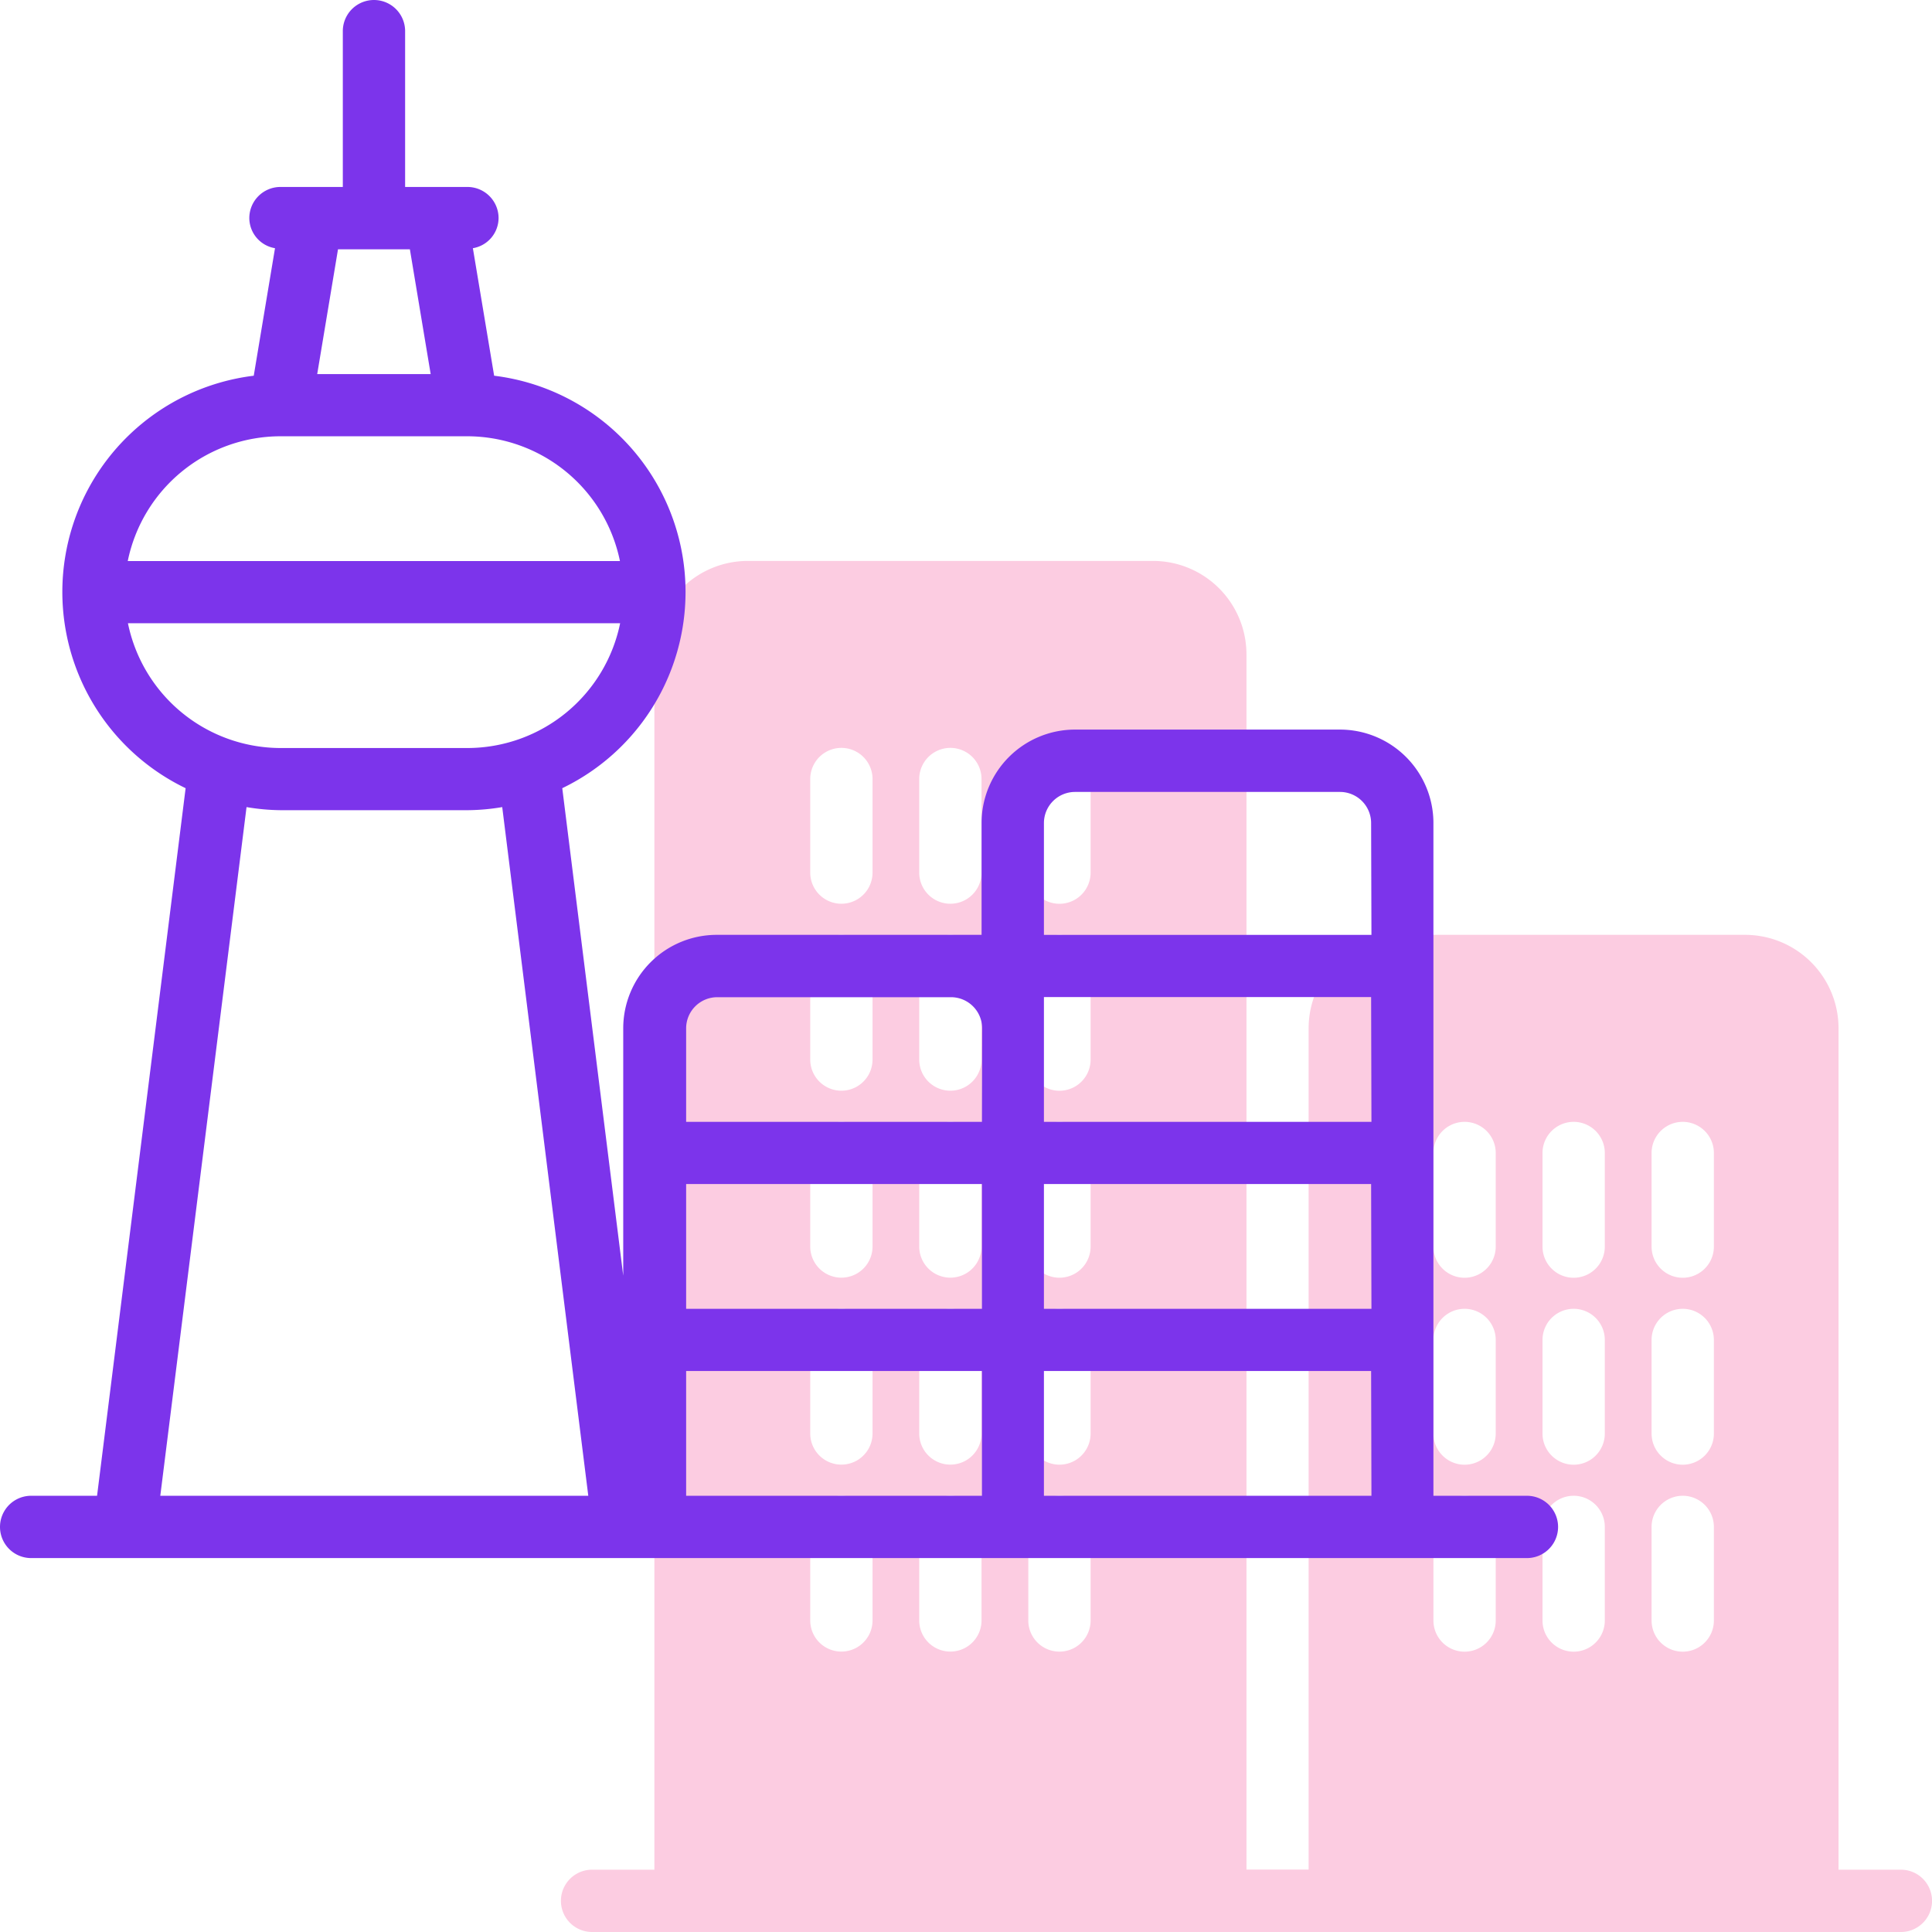 <svg xmlns="http://www.w3.org/2000/svg" width="41.8" height="41.8" viewBox="0 0 41.8 41.8">
  <g id="real-estate" transform="translate(-1 -1)">
    <path id="Path_5748" data-name="Path 5748" d="M47.991,47.316H46.642v-18.2A2.023,2.023,0,0,0,44.62,27.09H37.2a2.023,2.023,0,0,0-2.023,2.023v18.2H33.832V21.023A2.023,2.023,0,0,0,31.81,19H23.045a2.023,2.023,0,0,0-2.023,2.023V47.316H19.674a.674.674,0,0,0,0,1.348H47.991a.674.674,0,0,0,0-1.348ZM25.742,41.923a.674.674,0,1,1-1.348,0V39.9a.674.674,0,0,1,1.348,0Zm0-4.045a.674.674,0,0,1-1.348,0V35.855a.674.674,0,0,1,1.348,0Zm0-4.045a.674.674,0,0,1-1.348,0V31.81a.674.674,0,1,1,1.348,0Zm0-4.045a.674.674,0,0,1-1.348,0V27.765a.674.674,0,1,1,1.348,0Zm0-4.045a.674.674,0,1,1-1.348,0V23.719a.674.674,0,0,1,1.348,0ZM28.1,41.923a.674.674,0,1,1-1.348,0V39.9a.674.674,0,1,1,1.348,0Zm0-4.045a.674.674,0,1,1-1.348,0V35.855a.674.674,0,0,1,1.348,0Zm0-4.045a.674.674,0,1,1-1.348,0V31.81a.674.674,0,1,1,1.348,0Zm0-4.045a.674.674,0,0,1-1.348,0V27.765a.674.674,0,1,1,1.348,0Zm0-4.045a.674.674,0,1,1-1.348,0V23.719a.674.674,0,0,1,1.348,0Zm2.36,16.181a.674.674,0,1,1-1.348,0V39.9a.674.674,0,1,1,1.348,0Zm0-4.045a.674.674,0,1,1-1.348,0V35.855a.674.674,0,1,1,1.348,0Zm0-4.045a.674.674,0,0,1-1.348,0V31.81a.674.674,0,1,1,1.348,0Zm0-4.045a.674.674,0,0,1-1.348,0V27.765a.674.674,0,1,1,1.348,0Zm0-4.045a.674.674,0,1,1-1.348,0V23.719a.674.674,0,0,1,1.348,0Zm8.765,16.181a.674.674,0,0,1-1.348,0V39.9a.674.674,0,1,1,1.348,0Zm0-4.045a.674.674,0,0,1-1.348,0V35.855a.674.674,0,1,1,1.348,0Zm0-4.045a.674.674,0,1,1-1.348,0V31.81a.674.674,0,1,1,1.348,0Zm2.36,8.09a.674.674,0,0,1-1.348,0V39.9a.674.674,0,1,1,1.348,0Zm0-4.045a.674.674,0,0,1-1.348,0V35.855a.674.674,0,1,1,1.348,0Zm0-4.045a.674.674,0,0,1-1.348,0V31.81a.674.674,0,1,1,1.348,0Zm2.36,8.09a.674.674,0,1,1-1.348,0V39.9a.674.674,0,1,1,1.348,0Zm0-4.045a.674.674,0,0,1-1.348,0V35.855a.674.674,0,1,1,1.348,0Zm0-4.045a.674.674,0,1,1-1.348,0V31.81a.674.674,0,1,1,1.348,0Z" transform="translate(-5.864 -5.864)" fill="#fccce1"/>
    <path id="Path_5749" data-name="Path 5749" d="M34.036,33.362H32.013V18.808a2.023,2.023,0,0,0-2.023-2.023H24.26a2.023,2.023,0,0,0-2.023,2.023v2.418H16.507a2.023,2.023,0,0,0-2.023,2.023V28.6L13.165,18.053a4.713,4.713,0,0,0-1.474-8.924l-.46-2.759a.665.665,0,0,0,.556-.651.674.674,0,0,0-.674-.674H9.765V1.674a.674.674,0,1,0-1.348,0V5.045H7.068a.674.674,0,0,0-.674.674.665.665,0,0,0,.556.651L6.49,9.129a4.713,4.713,0,0,0-1.474,8.924L3.1,33.362H1.674a.674.674,0,1,0,0,1.348H34.036a.674.674,0,0,0,0-1.348ZM8.313,6.394H9.868l.45,2.7H7.863ZM7.068,10.439h4.045a3.377,3.377,0,0,1,3.3,2.7H3.764a3.377,3.377,0,0,1,3.3-2.7Zm-3.3,4.045H14.417a3.377,3.377,0,0,1-3.3,2.7H7.068a3.377,3.377,0,0,1-3.3-2.7Zm.7,18.878,1.866-14.9a4.681,4.681,0,0,0,.742.067h4.045a4.68,4.68,0,0,0,.745-.067l1.862,14.9Zm17.777,0h-6.4v-2.7h6.4Zm0-4.045h-6.4v-2.7h6.4Zm0-4.045h-6.4V23.249a.674.674,0,0,1,.674-.674h5.056a.674.674,0,0,1,.674.674Zm8.427,8.09H23.586v-2.7h7.079Zm0-4.045H23.586v-2.7h7.079Zm0-4.045H23.586v-2.7h7.079Zm0-4.045H23.586V18.808a.674.674,0,0,1,.674-.674h5.731a.674.674,0,0,1,.674.674Z" fill="#7c34eb"/>
  </g>
</svg>
